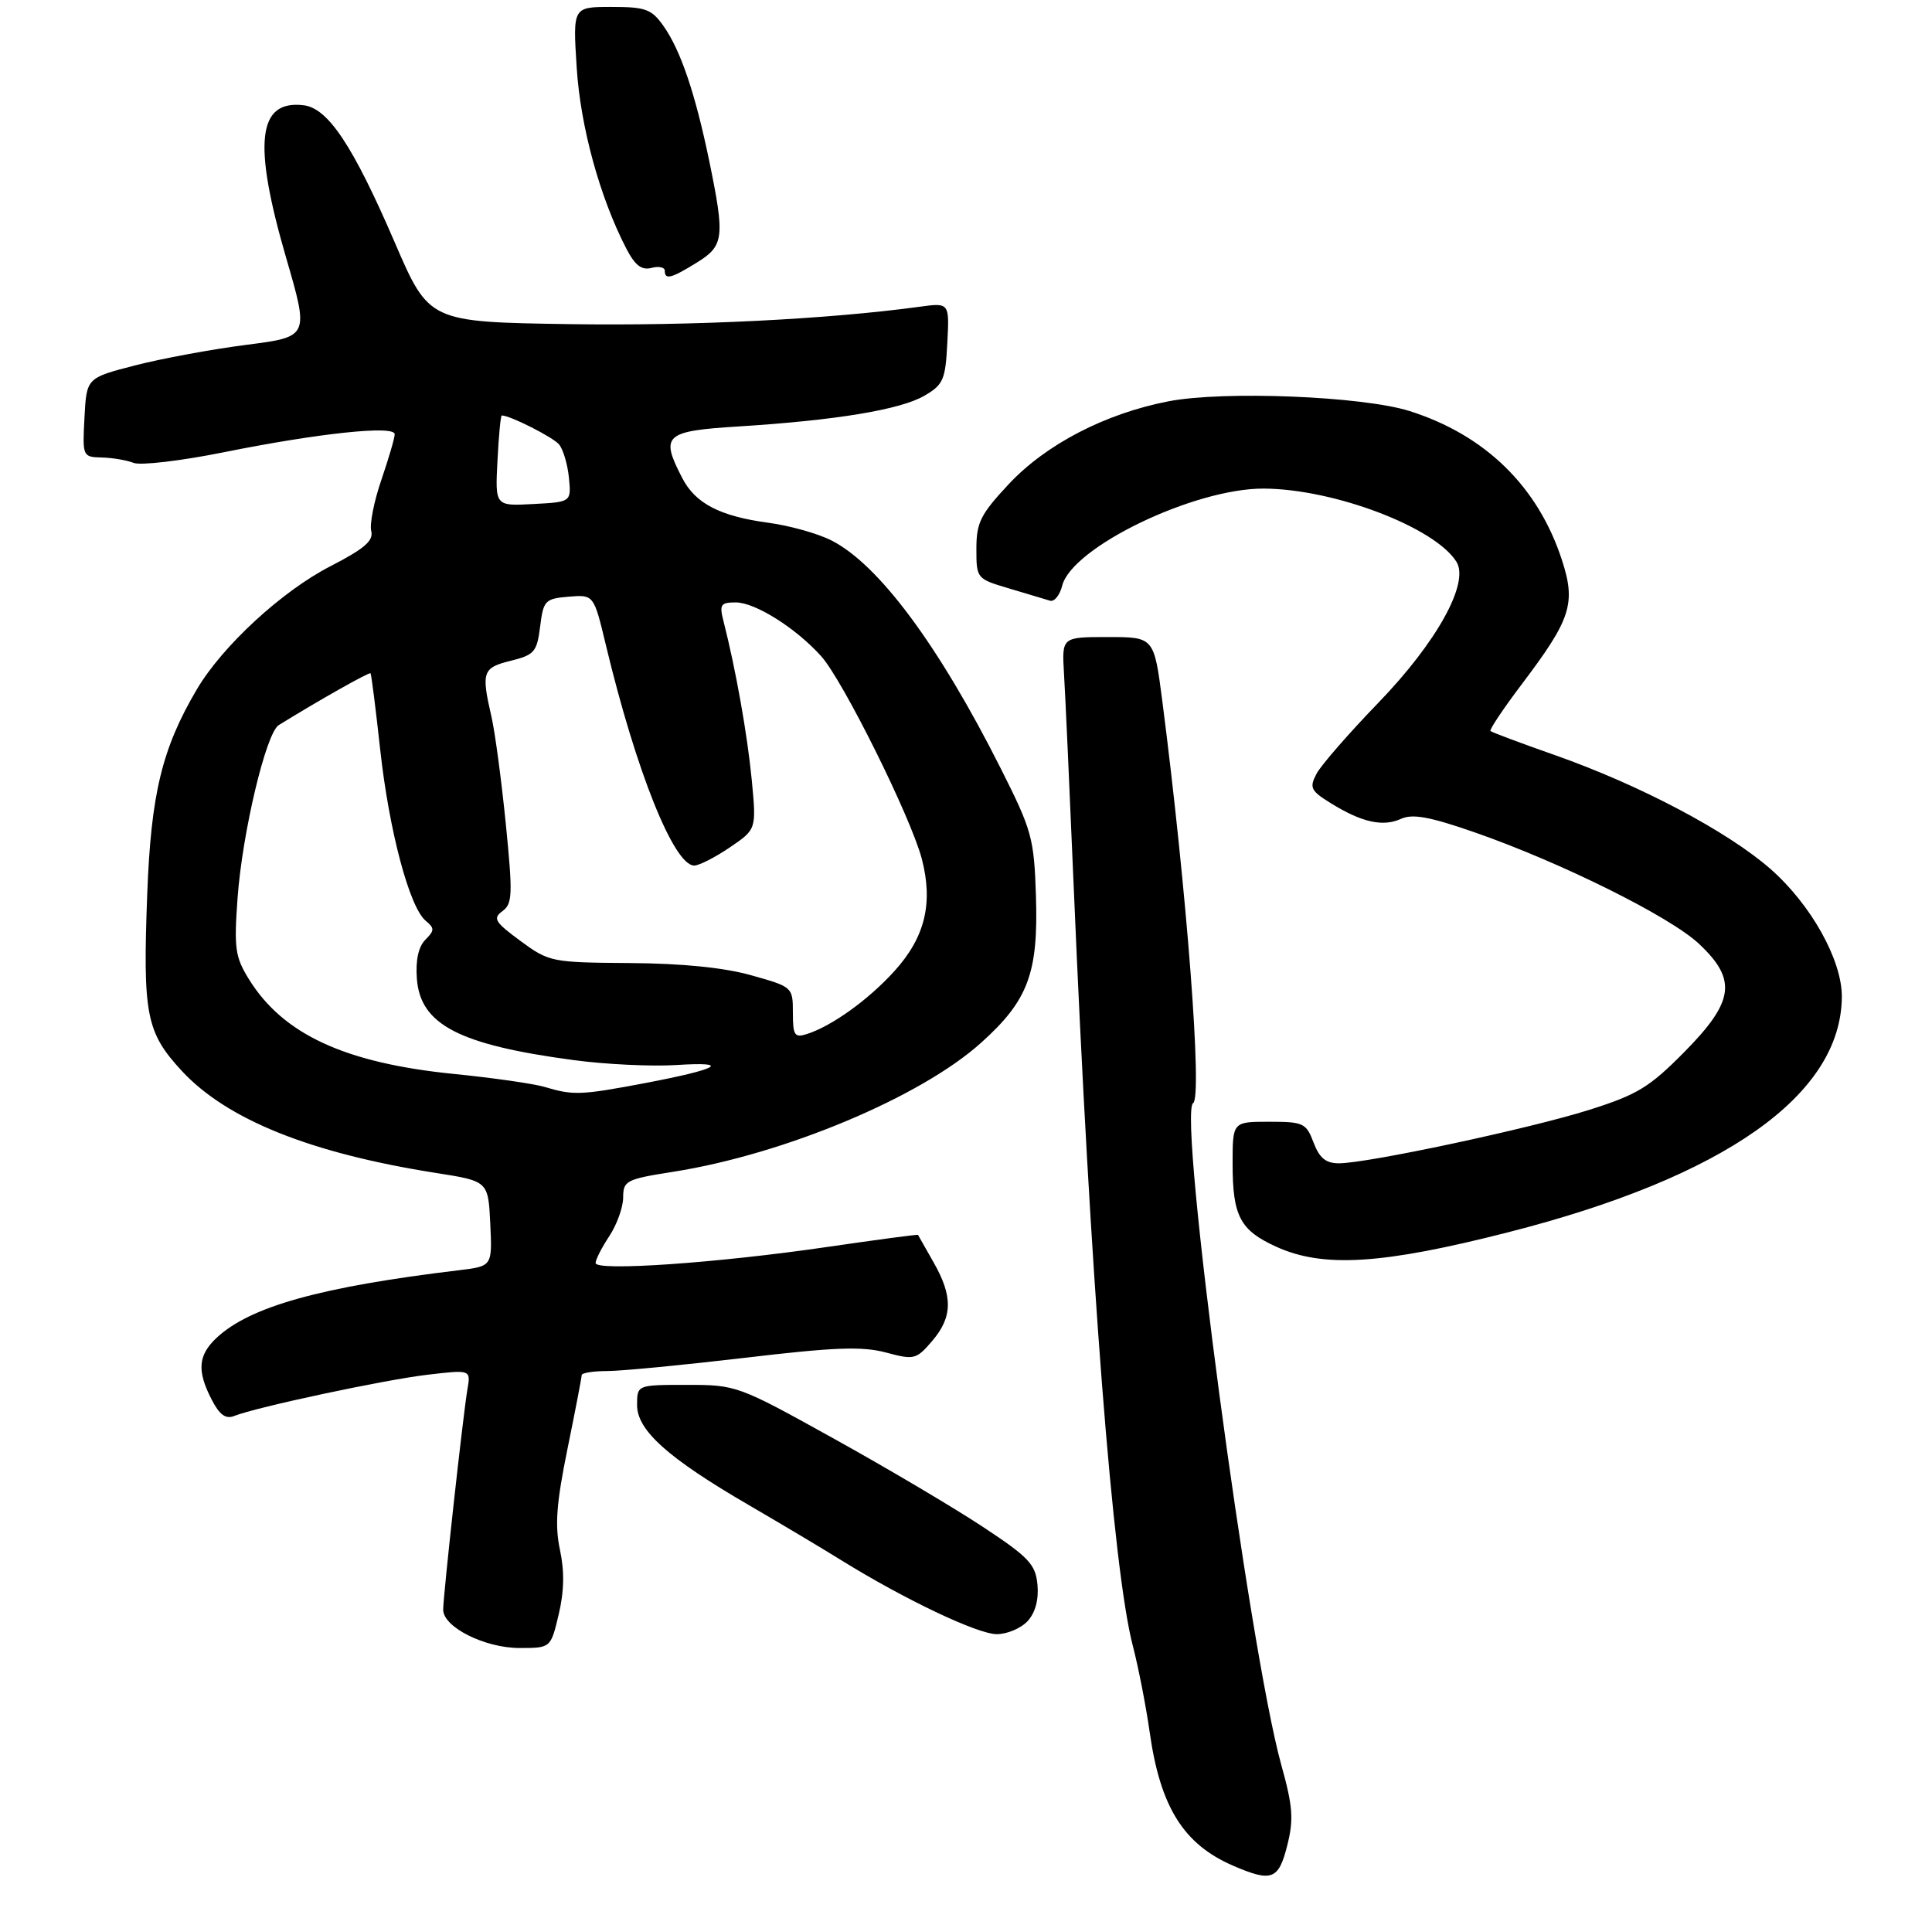 <?xml version="1.0" encoding="UTF-8" standalone="no"?>
<!DOCTYPE svg PUBLIC "-//W3C//DTD SVG 1.1//EN" "http://www.w3.org/Graphics/SVG/1.1/DTD/svg11.dtd" >
<svg xmlns="http://www.w3.org/2000/svg" xmlns:xlink="http://www.w3.org/1999/xlink" version="1.1" viewBox="0 0 279 277">
 <g >
 <path fill="currentColor"
d=" M 185.89 266.52 C 186.84 262.74 186.71 260.91 185.02 254.84 C 180.37 238.06 170.07 160.69 172.30 159.31 C 173.67 158.47 171.38 128.62 167.85 101.25 C 166.65 92.00 166.65 92.00 159.99 92.00 C 153.34 92.00 153.34 92.00 153.65 97.25 C 153.83 100.14 154.45 113.75 155.03 127.50 C 157.43 184.41 160.71 226.63 163.59 237.68 C 164.39 240.76 165.49 246.38 166.03 250.18 C 167.55 260.95 170.91 266.33 178.03 269.42 C 183.65 271.85 184.64 271.49 185.89 266.52 Z  M 80.68 233.16 C 81.47 229.83 81.53 226.91 80.86 223.81 C 80.11 220.28 80.35 217.10 81.95 209.24 C 83.08 203.71 84.00 198.92 84.00 198.59 C 84.00 198.27 85.69 198.00 87.75 198.00 C 89.81 197.99 98.73 197.13 107.57 196.09 C 120.47 194.56 124.48 194.41 127.92 195.32 C 132.01 196.42 132.31 196.34 134.60 193.68 C 137.57 190.22 137.63 187.22 134.82 182.31 C 133.62 180.21 132.61 178.43 132.57 178.34 C 132.53 178.25 126.67 179.03 119.54 180.07 C 103.61 182.40 86.00 183.62 86.01 182.40 C 86.01 181.90 86.91 180.15 88.00 178.50 C 89.09 176.85 89.99 174.34 89.99 172.93 C 90.00 170.51 90.43 170.29 97.25 169.22 C 113.25 166.70 132.95 158.45 141.67 150.60 C 148.49 144.48 149.96 140.52 149.60 129.37 C 149.33 121.04 149.02 119.92 144.53 111.00 C 135.57 93.20 126.89 81.51 120.07 78.05 C 118.11 77.05 114.03 75.91 111.00 75.50 C 103.98 74.56 100.42 72.72 98.52 69.03 C 95.31 62.83 95.94 62.25 106.75 61.58 C 120.75 60.70 130.04 59.16 133.49 57.15 C 136.22 55.56 136.53 54.85 136.80 49.56 C 137.11 43.71 137.11 43.71 132.80 44.30 C 119.51 46.11 100.10 47.08 82.23 46.81 C 61.96 46.50 61.96 46.50 57.01 35.02 C 50.97 21.02 47.37 15.61 43.84 15.20 C 37.20 14.41 36.49 20.62 41.32 37.23 C 44.64 48.64 44.64 48.64 35.57 49.80 C 30.58 50.44 23.35 51.78 19.50 52.77 C 12.50 54.58 12.50 54.58 12.20 60.29 C 11.90 65.93 11.93 66.00 14.70 66.07 C 16.24 66.11 18.31 66.46 19.30 66.85 C 20.30 67.24 26.11 66.56 32.23 65.33 C 46.03 62.55 57.00 61.39 57.00 62.71 C 57.00 63.25 56.13 66.20 55.08 69.28 C 54.02 72.35 53.36 75.69 53.61 76.68 C 53.97 78.09 52.63 79.24 47.74 81.76 C 40.72 85.36 32.11 93.30 28.41 99.58 C 23.39 108.11 21.80 114.68 21.26 129.17 C 20.61 146.51 21.11 149.08 26.21 154.61 C 32.73 161.68 44.84 166.55 63.00 169.40 C 70.50 170.58 70.50 170.58 70.80 176.72 C 71.09 182.86 71.09 182.86 66.30 183.44 C 46.29 185.84 36.09 188.69 31.26 193.22 C 28.60 195.73 28.42 197.98 30.57 202.13 C 31.70 204.33 32.60 204.98 33.82 204.49 C 37.07 203.20 55.64 199.24 61.78 198.53 C 67.99 197.80 67.99 197.80 67.50 200.65 C 66.87 204.34 64.00 230.43 64.00 232.47 C 64.00 234.98 69.99 237.99 75.01 238.00 C 79.53 238.00 79.53 238.00 80.68 233.16 Z  M 148.42 234.09 C 149.52 232.88 150.02 230.98 149.82 228.84 C 149.54 225.91 148.57 224.88 141.93 220.50 C 137.77 217.75 128.08 212.01 120.39 207.75 C 106.59 200.09 106.34 200.00 99.21 200.00 C 92.00 200.00 92.00 200.00 92.00 202.92 C 92.00 206.57 96.46 210.57 108.14 217.36 C 112.74 220.04 118.75 223.62 121.50 225.33 C 130.62 230.98 141.17 236.00 143.95 236.00 C 145.46 236.00 147.47 235.14 148.42 234.09 Z  M 217.72 177.98 C 249.07 170.00 265.89 158.13 265.98 143.95 C 266.01 138.65 261.52 130.61 255.66 125.48 C 249.46 120.05 236.77 113.35 224.54 109.05 C 219.61 107.32 215.42 105.75 215.24 105.57 C 215.05 105.39 217.08 102.36 219.73 98.85 C 226.89 89.39 227.61 87.16 225.54 80.82 C 222.07 70.23 214.47 62.82 203.55 59.36 C 196.77 57.22 176.69 56.41 168.72 57.96 C 159.58 59.74 151.06 64.16 145.66 69.93 C 141.60 74.28 141.00 75.47 141.00 79.25 C 141.00 83.56 141.03 83.59 145.75 84.99 C 148.36 85.77 151.01 86.56 151.63 86.75 C 152.25 86.94 153.04 85.97 153.39 84.59 C 154.78 79.03 172.46 70.51 182.50 70.56 C 192.67 70.61 207.23 76.15 210.33 81.14 C 212.23 84.20 207.47 92.78 199.04 101.50 C 194.79 105.90 190.77 110.51 190.12 111.74 C 189.06 113.76 189.27 114.20 192.22 116.02 C 196.67 118.77 199.71 119.44 202.31 118.26 C 203.99 117.49 206.48 117.95 213.00 120.22 C 225.45 124.56 241.22 132.40 245.37 136.32 C 250.87 141.50 250.45 144.62 243.23 151.93 C 238.19 157.03 236.46 158.08 229.48 160.29 C 220.89 163.00 197.47 168.00 193.35 168.00 C 191.46 168.00 190.54 167.24 189.69 165.00 C 188.63 162.19 188.23 162.00 183.28 162.00 C 178.00 162.00 178.00 162.00 178.00 168.07 C 178.00 175.64 179.08 177.68 184.33 180.06 C 191.08 183.13 199.61 182.60 217.72 177.98 Z  M 100.63 37.92 C 104.56 35.49 104.70 34.32 102.42 23.24 C 100.40 13.48 98.28 7.23 95.81 3.75 C 94.09 1.31 93.23 1.00 88.29 1.00 C 82.72 1.00 82.72 1.00 83.28 9.75 C 83.82 18.29 86.61 28.48 90.45 35.91 C 91.71 38.33 92.65 39.06 94.08 38.69 C 95.13 38.41 96.00 38.60 96.00 39.09 C 96.00 40.45 96.92 40.22 100.63 37.92 Z  M 78.68 156.98 C 77.12 156.51 71.20 155.66 65.50 155.09 C 49.81 153.51 40.87 149.37 35.95 141.42 C 33.95 138.19 33.78 136.95 34.31 129.65 C 35.00 120.22 38.42 105.86 40.25 104.72 C 45.98 101.17 53.34 97.02 53.51 97.23 C 53.63 97.38 54.26 102.36 54.91 108.31 C 56.20 120.02 59.13 131.03 61.48 132.98 C 62.77 134.05 62.76 134.38 61.42 135.72 C 60.43 136.72 60.00 138.67 60.20 141.34 C 60.69 147.98 66.30 150.89 82.86 153.10 C 87.47 153.72 94.11 154.03 97.63 153.81 C 105.75 153.29 103.87 154.38 93.13 156.42 C 83.90 158.17 82.77 158.21 78.68 156.98 Z  M 114.50 146.25 C 114.50 142.56 114.46 142.52 108.50 140.85 C 104.57 139.74 98.52 139.13 90.95 139.08 C 79.65 139.00 79.30 138.93 75.16 135.89 C 71.45 133.15 71.13 132.63 72.56 131.58 C 74.01 130.52 74.06 129.20 73.04 118.95 C 72.41 112.65 71.48 105.70 70.97 103.50 C 69.48 97.03 69.69 96.43 73.75 95.43 C 77.17 94.58 77.54 94.15 78.00 90.49 C 78.47 86.71 78.71 86.46 82.13 86.17 C 85.75 85.87 85.75 85.87 87.50 93.18 C 91.86 111.37 97.32 125.00 100.25 125.00 C 100.96 125.00 103.27 123.82 105.39 122.38 C 109.24 119.77 109.24 119.77 108.56 112.63 C 107.93 106.11 106.26 96.69 104.49 89.75 C 103.86 87.30 104.06 87.00 106.25 87.00 C 109.05 87.00 114.91 90.68 118.58 94.76 C 121.72 98.24 131.55 118.04 133.12 124.04 C 134.78 130.42 133.59 135.34 129.20 140.20 C 125.45 144.36 120.11 148.20 116.50 149.34 C 114.74 149.90 114.50 149.52 114.50 146.25 Z  M 71.84 66.54 C 72.02 62.95 72.30 60.00 72.46 60.00 C 73.67 60.00 79.87 63.14 80.74 64.19 C 81.33 64.91 81.97 67.08 82.16 69.00 C 82.50 72.50 82.50 72.50 77.00 72.79 C 71.50 73.09 71.50 73.09 71.84 66.54 Z "/>
</g>
</svg>